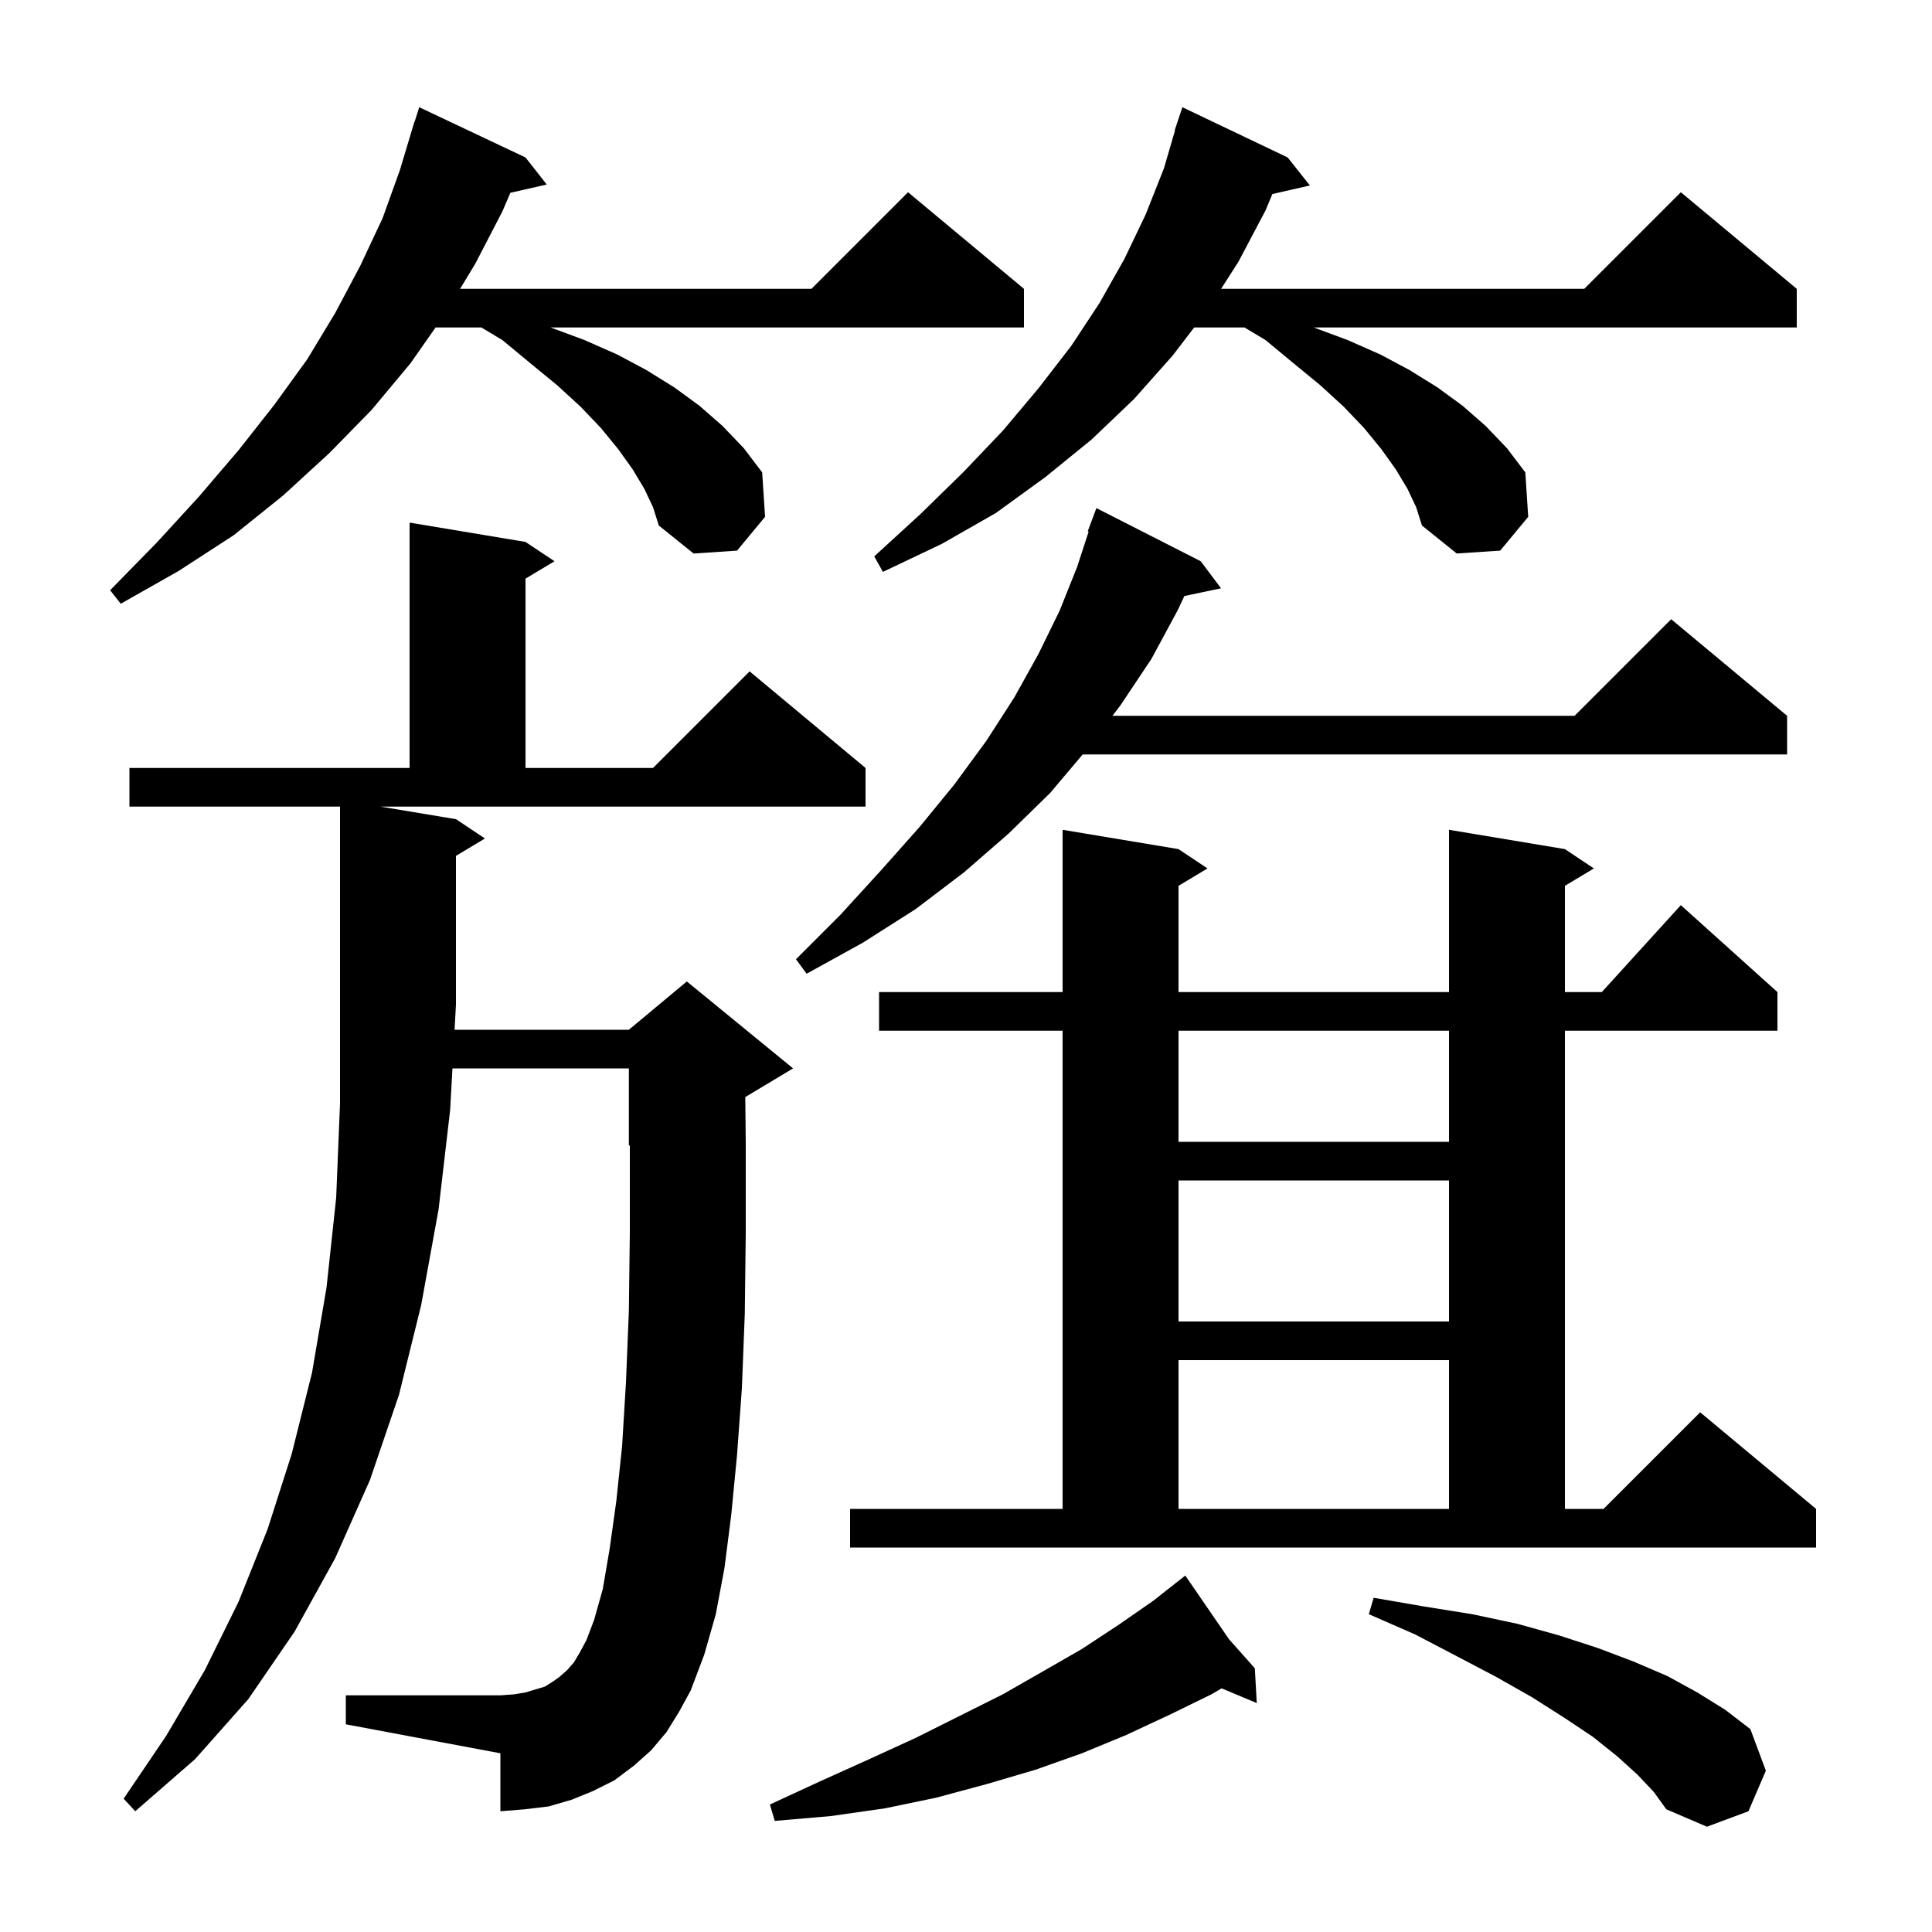 <svg xmlns="http://www.w3.org/2000/svg" xmlns:xlink="http://www.w3.org/1999/xlink" version="1.1" baseProfile="full" viewBox="0 0 200 200" width="200" height="200">
<g fill="black">
<path d="M 169.5 183.7 L 167.4 181.8 L 164.9 179.8 L 161.9 177.8 L 158.6 175.7 L 154.9 173.6 L 150.9 171.5 L 146.5 169.2 L 141.7 167.1 L 142.2 165.4 L 147.4 166.3 L 152.4 167.1 L 157.1 168.1 L 161.4 169.3 L 165.4 170.6 L 169.1 172.0 L 172.6 173.5 L 175.7 175.2 L 178.6 177.0 L 181.2 179.0 L 182.8 183.3 L 181.0 187.5 L 176.7 189.1 L 172.5 187.3 L 171.2 185.5 Z M 127.233 169.7 L 129.9 172.7 L 130.1 176.3 L 126.462 174.779 L 125.4 175.4 L 121.1 177.5 L 116.6 179.6 L 112.0 181.5 L 107.2 183.2 L 102.1 184.7 L 96.9 186.1 L 91.6 187.2 L 86.0 188.0 L 80.2 188.5 L 79.7 186.8 L 84.9 184.4 L 90.0 182.1 L 94.8 179.9 L 103.8 175.4 L 108.0 173.0 L 112.0 170.7 L 115.8 168.2 L 119.4 165.7 L 121.915 163.718 L 121.9 163.7 L 121.916 163.718 L 122.7 163.1 Z M 69.0 179.3 L 67.4 181.2 L 65.6 182.8 L 63.6 184.3 L 61.4 185.4 L 59.2 186.3 L 56.8 187.0 L 54.3 187.3 L 51.8 187.5 L 51.8 181.5 L 35.8 178.5 L 35.8 175.5 L 51.8 175.5 L 53.2 175.4 L 54.4 175.2 L 56.4 174.6 L 57.2 174.1 L 57.9 173.6 L 58.7 172.9 L 59.4 172.1 L 60.0 171.1 L 60.7 169.8 L 61.5 167.7 L 62.4 164.5 L 63.1 160.4 L 63.8 155.4 L 64.4 149.7 L 64.8 143.1 L 65.1 135.7 L 65.2 127.5 L 65.2 118.558 L 65.1 118.6 L 65.1 110.6 L 46.837 110.6 L 46.6 114.9 L 45.4 125.2 L 43.6 135.1 L 41.3 144.4 L 38.3 153.2 L 34.7 161.3 L 30.5 168.9 L 25.7 175.9 L 20.2 182.1 L 14.0 187.5 L 12.8 186.2 L 17.2 179.7 L 21.2 172.9 L 24.7 165.8 L 27.7 158.3 L 30.2 150.5 L 32.3 142.1 L 33.8 133.3 L 34.8 124.0 L 35.2 114.2 L 35.2 83.5 L 13.4 83.5 L 13.4 79.5 L 42.4 79.5 L 42.4 54.1 L 54.4 56.1 L 57.4 58.1 L 54.4 59.9 L 54.4 79.5 L 67.6 79.5 L 77.6 69.5 L 89.6 79.5 L 89.6 83.5 L 39.4 83.5 L 47.2 84.8 L 50.2 86.8 L 47.2 88.6 L 47.2 104.0 L 47.057 106.6 L 65.1 106.6 L 71.1 101.6 L 82.1 110.6 L 77.151 113.569 L 77.2 118.4 L 77.2 127.6 L 77.1 136.0 L 76.8 143.7 L 76.3 150.6 L 75.7 156.8 L 75.0 162.3 L 74.1 167.1 L 72.9 171.3 L 71.5 175.0 L 70.3 177.2 Z M 88.0 156.2 L 110.0 156.2 L 110.0 106.7 L 91.0 106.7 L 91.0 102.7 L 110.0 102.7 L 110.0 85.9 L 122.0 87.9 L 125.0 89.9 L 122.0 91.7 L 122.0 102.7 L 150.0 102.7 L 150.0 85.9 L 162.0 87.9 L 165.0 89.9 L 162.0 91.7 L 162.0 102.7 L 165.818 102.7 L 174.0 93.7 L 184.0 102.7 L 184.0 106.7 L 162.0 106.7 L 162.0 156.2 L 166.0 156.2 L 176.0 146.2 L 188.0 156.2 L 188.0 160.2 L 88.0 160.2 Z M 122.0 140.8 L 122.0 156.2 L 150.0 156.2 L 150.0 140.8 Z M 122.0 122.2 L 122.0 136.8 L 150.0 136.8 L 150.0 122.2 Z M 122.0 106.7 L 122.0 118.2 L 150.0 118.2 L 150.0 106.7 Z M 124.3 58.1 L 126.4 60.9 L 122.607 61.699 L 121.9 63.2 L 119.2 68.2 L 116.0 73.0 L 115.163 74.1 L 163.0 74.1 L 173.0 64.1 L 185.0 74.1 L 185.0 78.1 L 112.078 78.1 L 108.7 82.1 L 104.4 86.3 L 99.8 90.3 L 94.8 94.1 L 89.3 97.6 L 83.5 100.8 L 82.4 99.3 L 87.0 94.7 L 91.2 90.1 L 95.2 85.6 L 98.8 81.2 L 102.1 76.7 L 105.0 72.2 L 107.5 67.7 L 109.7 63.2 L 111.5 58.7 L 112.698 55.026 L 112.6 55.0 L 113.5 52.6 Z M 66.7 50.6 L 65.5 48.6 L 64.0 46.5 L 62.2 44.3 L 60.1 42.1 L 57.7 39.9 L 54.9 37.6 L 52.0 35.2 L 49.833 33.9 L 45.09 33.9 L 42.5 37.6 L 38.5 42.4 L 34.1 46.9 L 29.3 51.3 L 24.2 55.4 L 18.5 59.1 L 12.5 62.5 L 11.4 61.1 L 16.2 56.2 L 20.6 51.4 L 24.7 46.6 L 28.4 41.9 L 31.8 37.2 L 34.7 32.4 L 37.3 27.5 L 39.6 22.6 L 41.4 17.6 L 42.9 12.6 L 42.918 12.606 L 43.4 11.1 L 54.4 16.3 L 56.6 19.1 L 52.832 19.959 L 52.0 21.9 L 49.2 27.3 L 47.63 29.9 L 84.0 29.9 L 94.0 19.9 L 106.0 29.9 L 106.0 33.9 L 57.0 33.9 L 60.5 35.2 L 63.9 36.7 L 66.9 38.3 L 69.8 40.1 L 72.4 42.0 L 74.8 44.1 L 77.0 46.4 L 78.9 48.9 L 79.2 53.5 L 76.3 57.0 L 71.8 57.3 L 68.2 54.4 L 67.6 52.5 Z M 145.7 50.6 L 144.5 48.6 L 143.0 46.5 L 141.2 44.3 L 139.1 42.1 L 136.7 39.9 L 133.9 37.6 L 131.0 35.2 L 128.833 33.9 L 123.621 33.9 L 121.4 36.8 L 117.4 41.3 L 113.0 45.5 L 108.2 49.4 L 103.1 53.1 L 97.5 56.3 L 91.4 59.2 L 90.5 57.6 L 95.3 53.2 L 99.7 48.9 L 103.8 44.6 L 107.5 40.2 L 110.9 35.8 L 113.8 31.4 L 116.4 26.8 L 118.6 22.2 L 120.5 17.4 L 121.635 13.508 L 121.6 13.5 L 122.4 11.1 L 133.3 16.3 L 135.6 19.2 L 131.717 20.086 L 131.0 21.8 L 128.2 27.1 L 126.408 29.9 L 164.0 29.9 L 174.0 19.9 L 186.0 29.9 L 186.0 33.9 L 136.0 33.9 L 139.5 35.2 L 142.9 36.7 L 145.9 38.3 L 148.8 40.1 L 151.4 42.0 L 153.8 44.1 L 156.0 46.4 L 157.9 48.9 L 158.2 53.5 L 155.3 57.0 L 150.8 57.3 L 147.2 54.4 L 146.6 52.5 Z " />
</g>
</svg>
